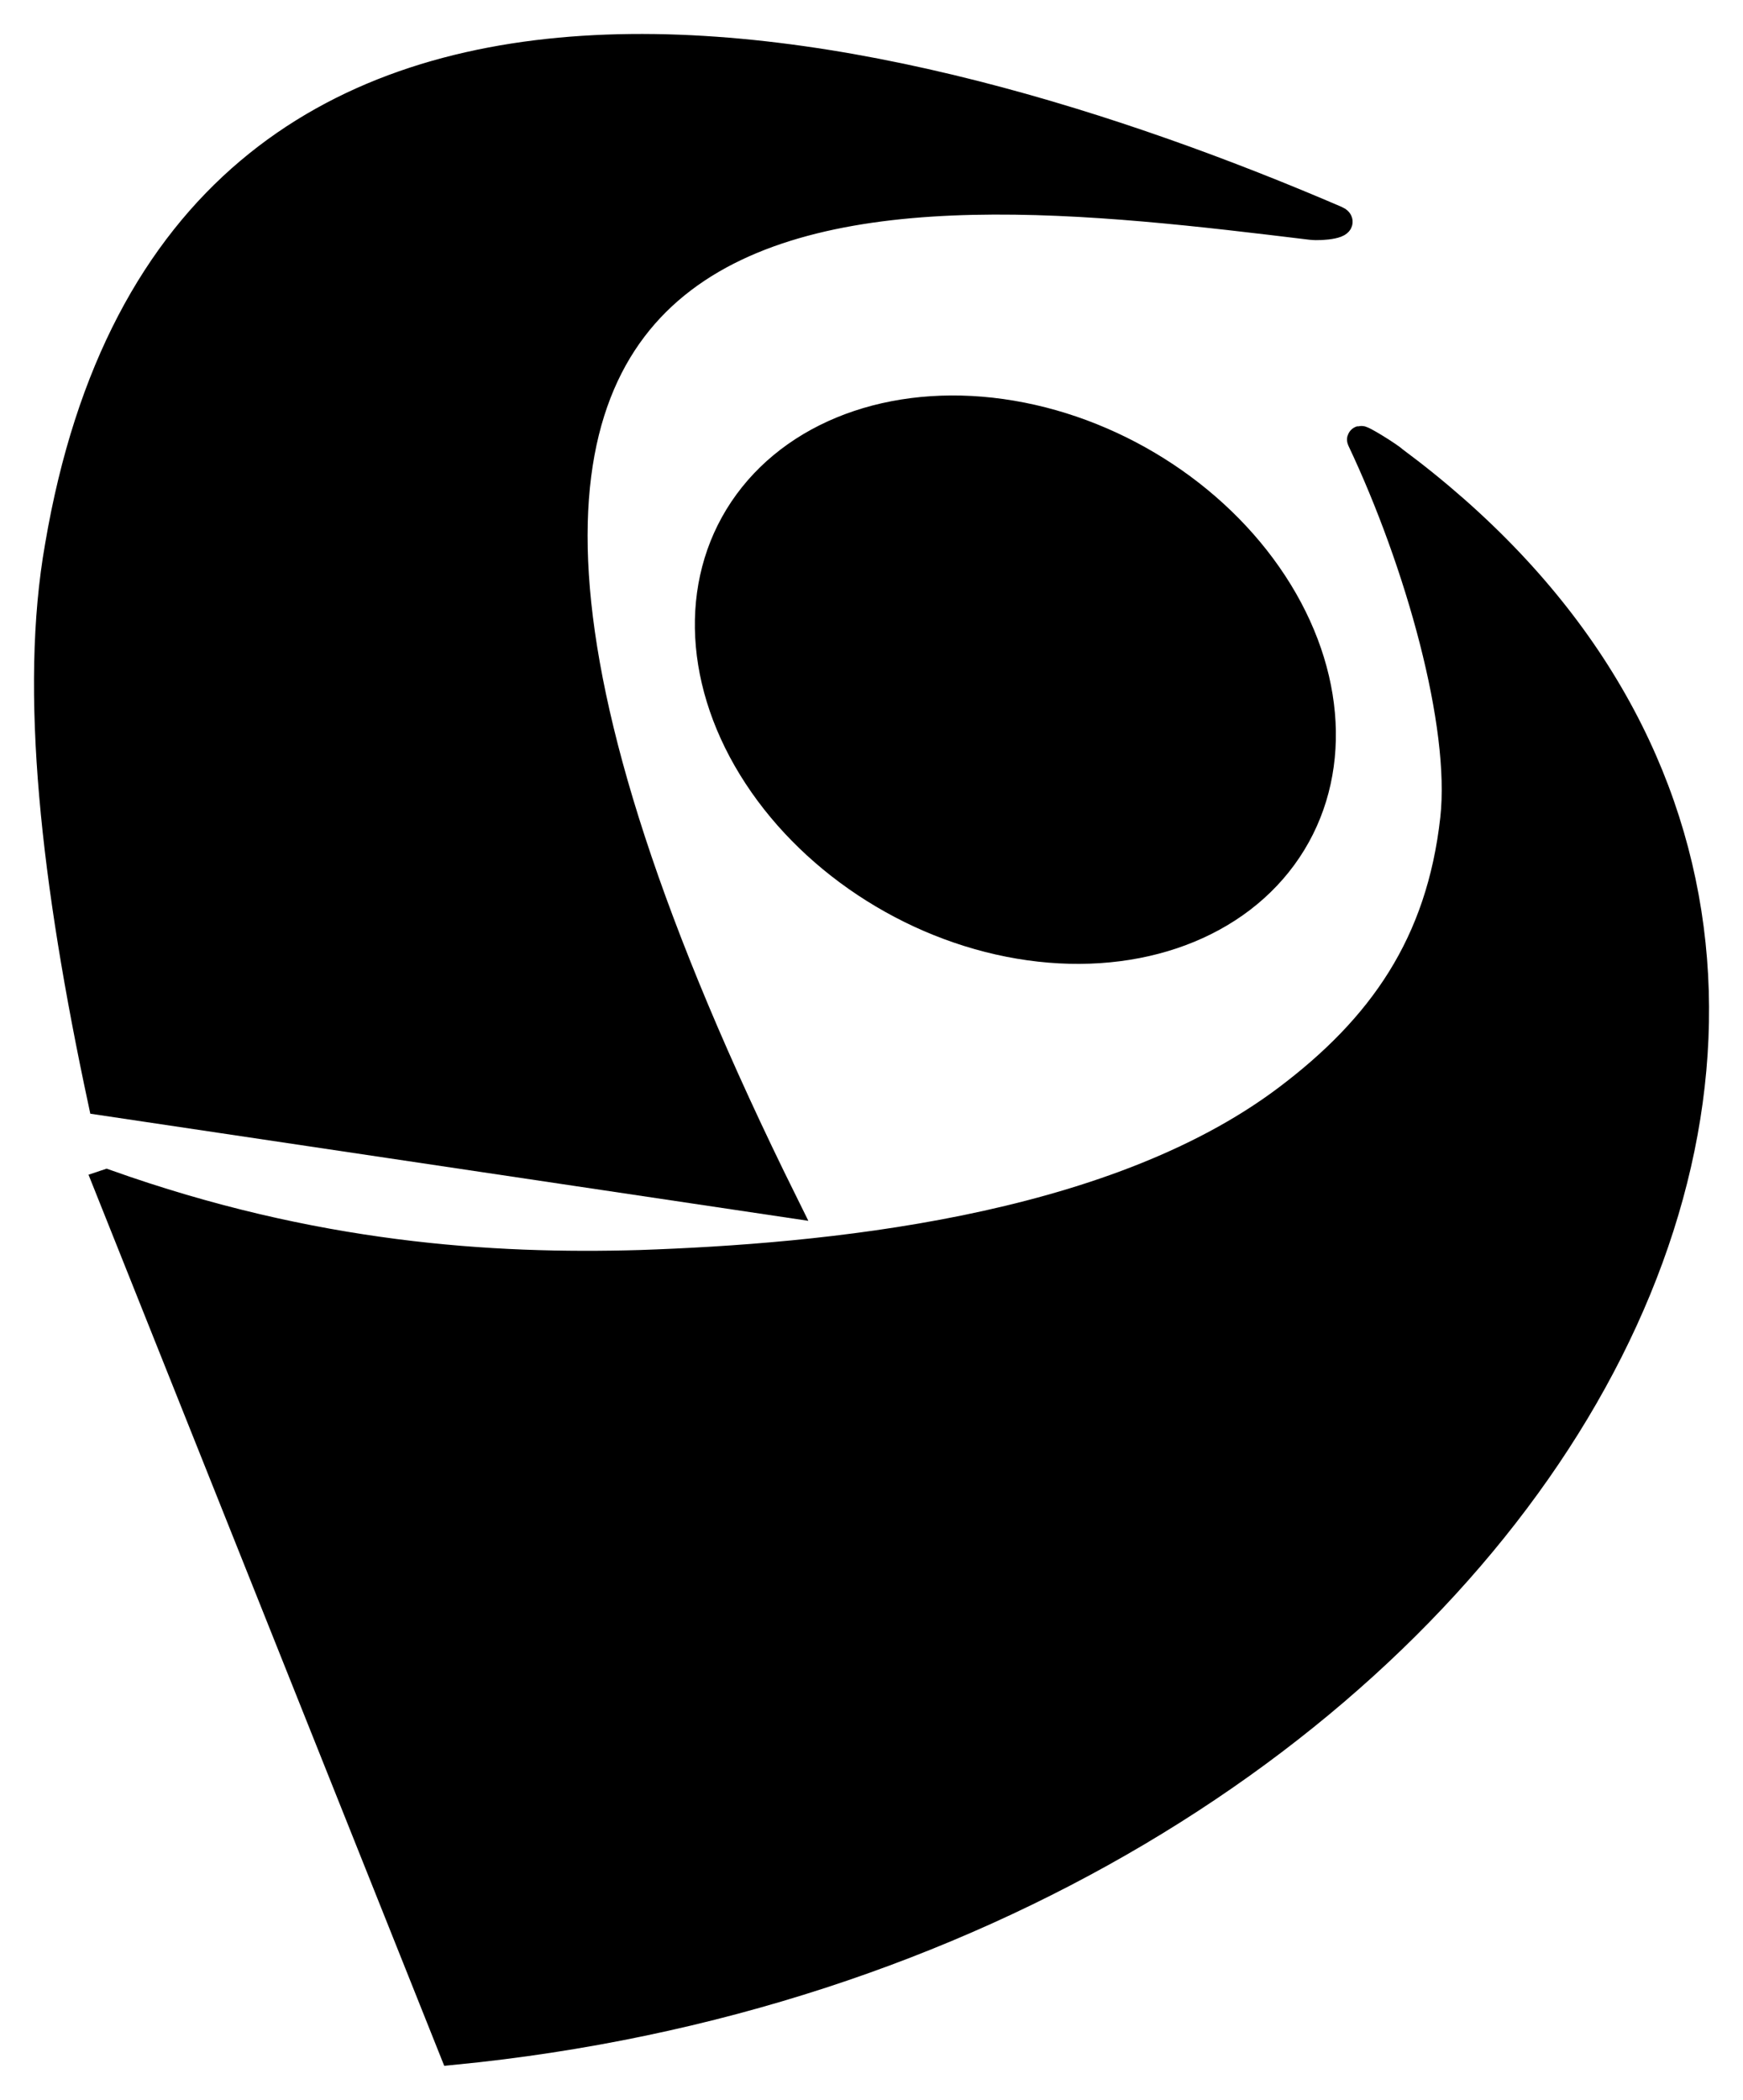 <?xml version="1.0" encoding="UTF-8" standalone="no"?>
<svg
   xmlns:dc="http://purl.org/dc/elements/1.1/"
   xmlns:cc="http://creativecommons.org/ns#"
   xmlns:rdf="http://www.w3.org/1999/02/22-rdf-syntax-ns#"
   xmlns:svg="http://www.w3.org/2000/svg"
   xmlns="http://www.w3.org/2000/svg"
   xmlns:sodipodi="http://sodipodi.sourceforge.net/DTD/sodipodi-0.dtd"
   xmlns:inkscape="http://www.inkscape.org/namespaces/inkscape"
   height="309.227"
   width="256.774"
   xml:space="preserve"
   viewBox="0 0 256.774 309.227"
   y="0px"
   x="0px"
   id="Camada_1"
   version="1.1"
   inkscape:version="0.91 r13725"
   sodipodi:docname="lattes-bw.svg"><title
     id="title4135">Currículo Lattes Icon</title><sodipodi:namedview
     pagecolor="#ffffff"
     bordercolor="#666666"
     borderopacity="1"
     objecttolerance="10"
     gridtolerance="10"
     guidetolerance="10"
     inkscape:pageopacity="0"
     inkscape:pageshadow="2"
     inkscape:window-width="1440"
     inkscape:window-height="873"
     id="namedview8"
     showgrid="false"
     inkscape:zoom="1.4142136"
     inkscape:cx="-33.455901"
     inkscape:cy="212.06434"
     inkscape:window-x="0"
     inkscape:window-y="0"
     inkscape:window-maximized="1"
     inkscape:current-layer="Camada_1"
     fit-margin-top="5"
     fit-margin-left="5"
     fit-margin-right="5"
     fit-margin-bottom="5" /><defs
     id="defs3655" /><ellipse
     style="opacity:1;fill:#000000;fill-opacity:1;fill-rule:nonzero;stroke:#000000;stroke-width:4.425;stroke-linejoin:round;stroke-miterlimit:4;stroke-dasharray:none;stroke-opacity:1"
     id="path4141-5-7-7-5-2-3"
     transform="matrix(0.833,0.553,-0.591,0.807,0,0)"
     ry="37.097"
     rx="47.118"
     cy="0.659"
     cx="180.038" /><path
     inkscape:connector-curvature="0"
     id="path4135-6-1-3-5-9-6"
     d="M 115.591,177.243 14.969,162.238 C 8.006,129.705 4.848,101.73 8.614,80.443 26.233,-23.639 134.344,5.443 196.842,32.296 c 1.644,0.713 -1.928,1.239 -3.729,1.021 C 130.705,25.77 34.59,13.826 115.591,177.243 Z"
     style="fill:#000000;fill-opacity:1;fill-rule:nonzero;stroke:#000000;stroke-width:4;stroke-linecap:butt;stroke-linejoin:miter;stroke-miterlimit:4;stroke-dasharray:none;stroke-opacity:1"
     sodipodi:nodetypes="ccccsc" /><path
     inkscape:connector-curvature="0"
     id="path4137-7-2-6-3-2-7"
     d="m 15.683,174.219 51.061,127.872 C 220.16,287.099 308.258,144.01 205.305,67.674 c -0.354,-0.414 -5.08,-3.402 -4.86,-2.905 8.567,18.117 15.26,41.965 13.726,55.799 -2.049,18.48 -10.709,30.735 -24.631,41.215 -26.07,19.624 -68.581,23.378 -95.198,24.301 -21.96,0.641 -48.179,-1.032 -78.658,-11.865 z"
     style="fill:#000000;fill-opacity:1;fill-rule:nonzero;stroke:#000000;stroke-width:4;stroke-linecap:round;stroke-linejoin:miter;stroke-miterlimit:4;stroke-dasharray:none;stroke-opacity:1"
     sodipodi:nodetypes="ccccsscc" /></svg>